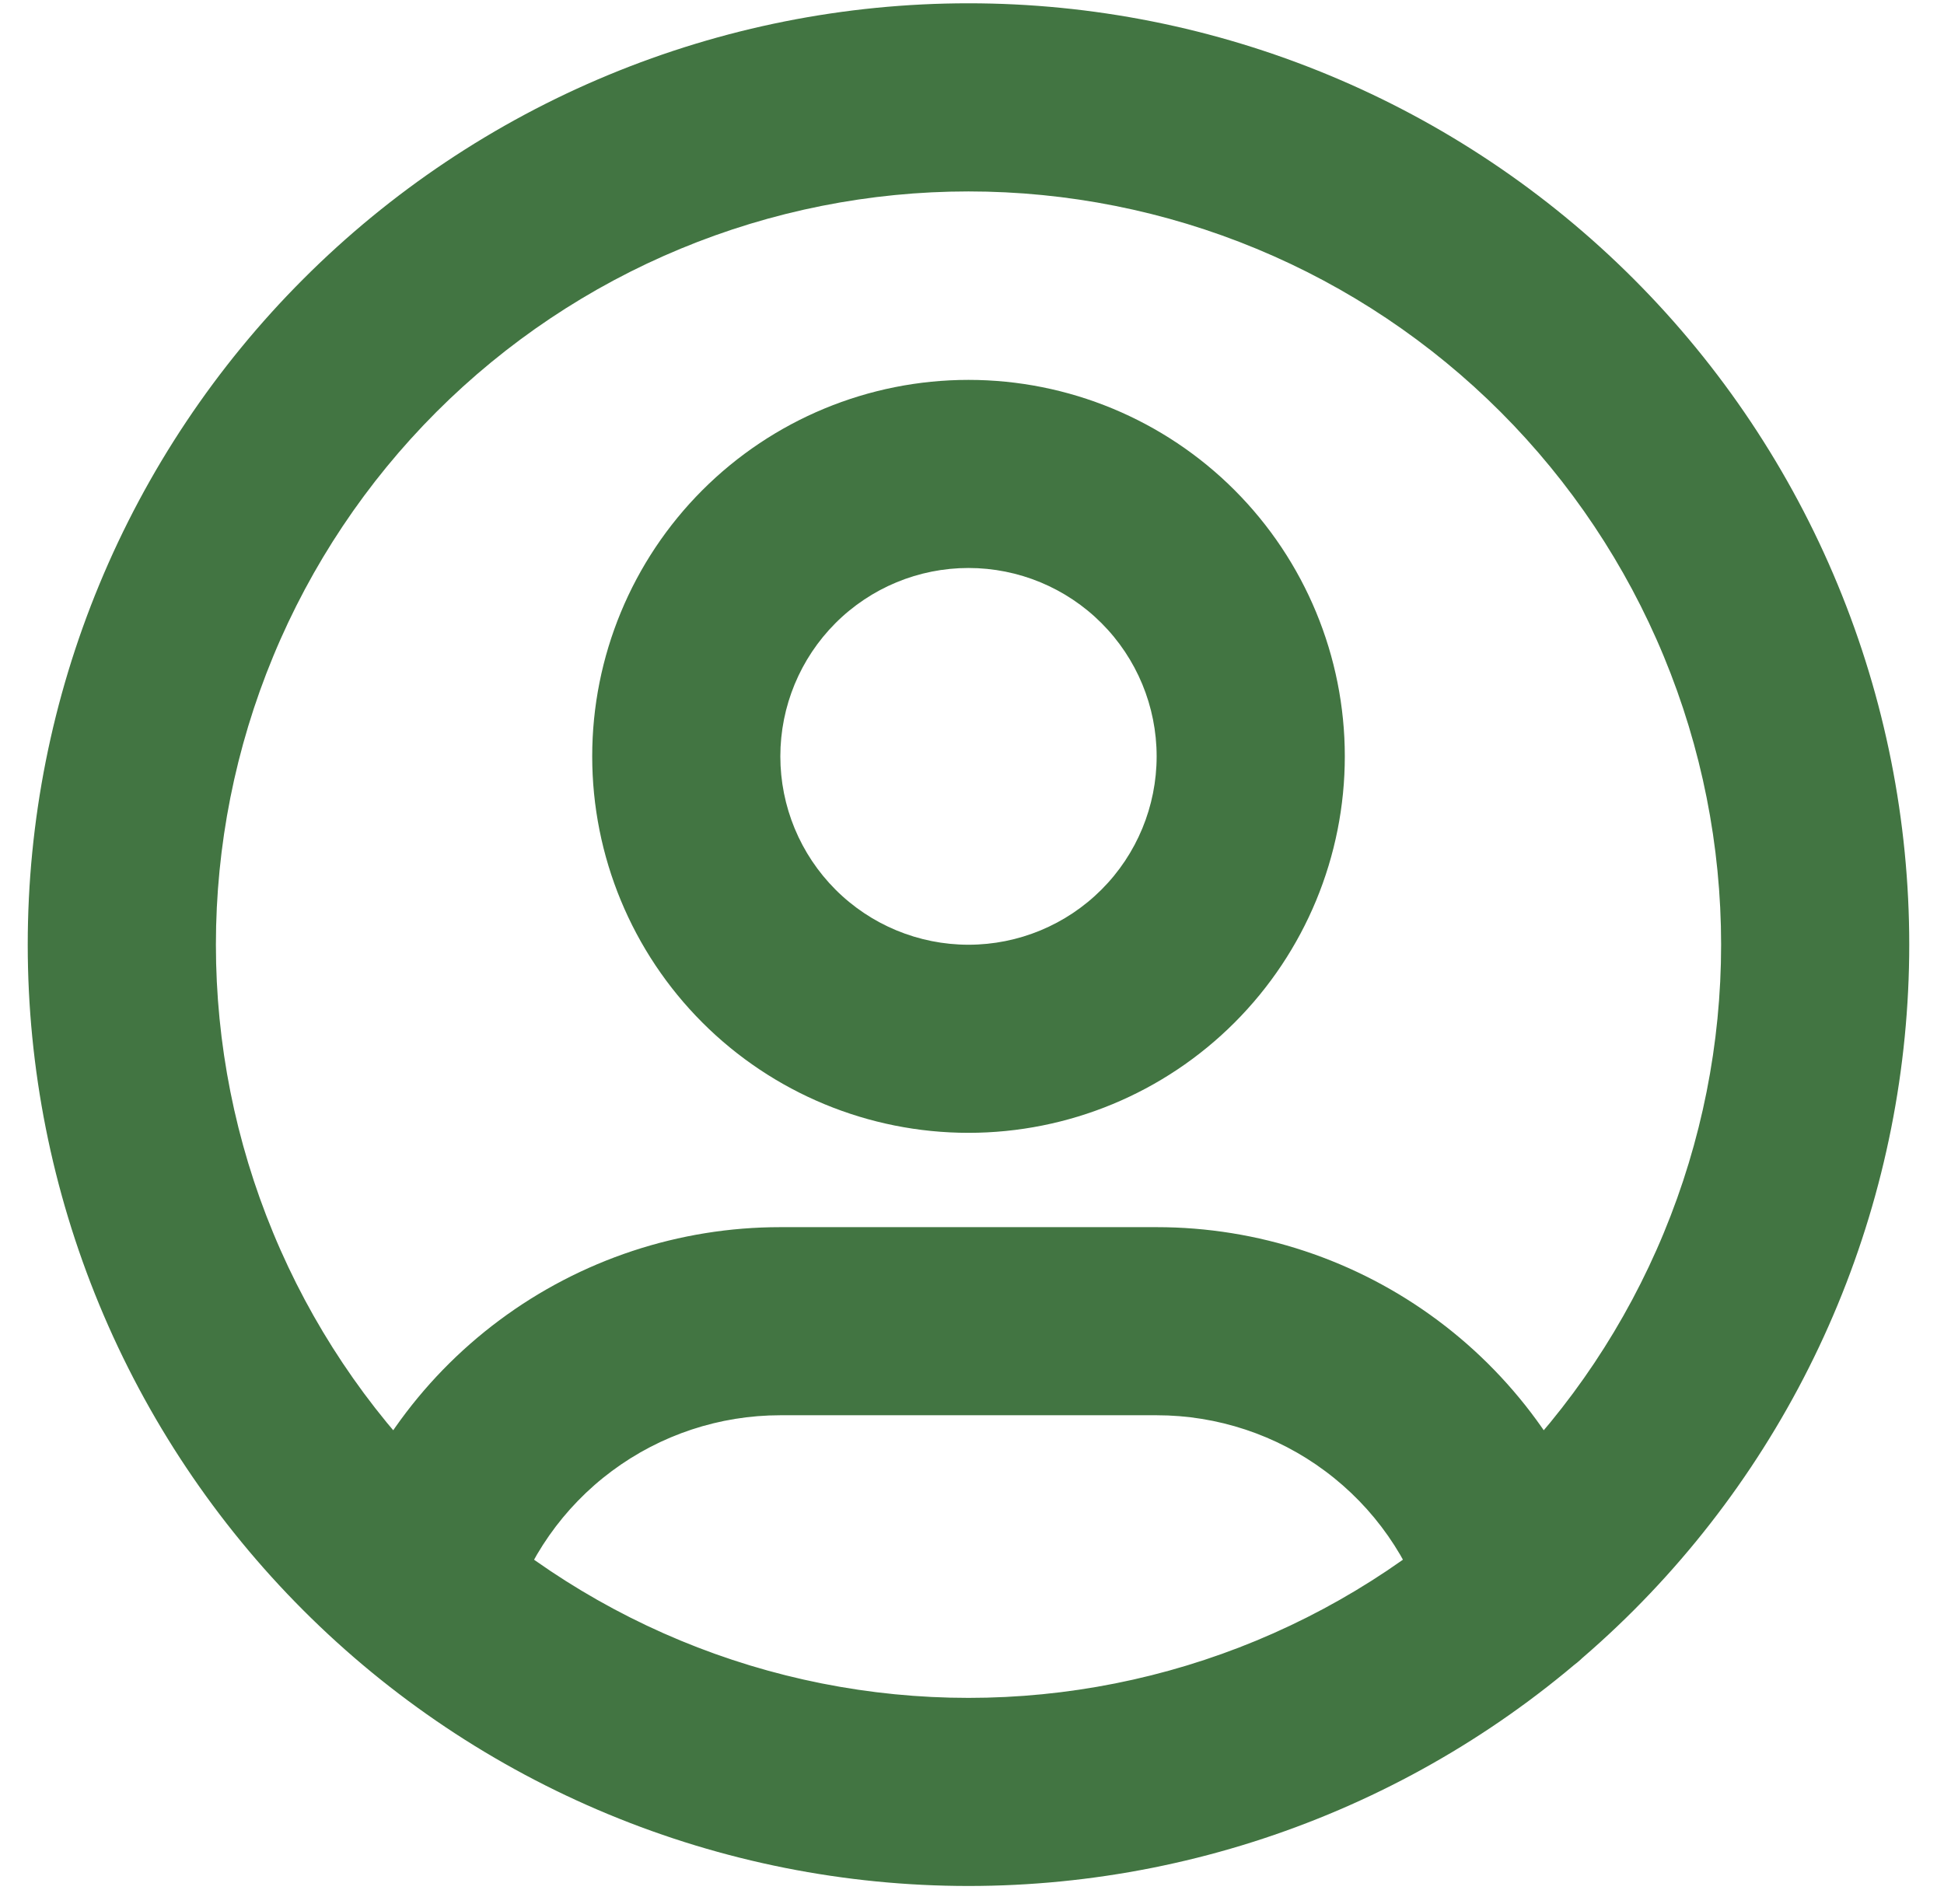 <svg width="49" height="48" viewBox="0 0 49 48" fill="none" xmlns="http://www.w3.org/2000/svg">
<path d="M3.07 23.815H5.442H3.07ZM24.412 45.175V42.804V45.175ZM45.753 23.815H43.382H45.753ZM24.412 2.455V0.083V2.455ZM8.311 39.388C7.935 40.642 8.646 41.965 9.901 42.341C11.155 42.718 12.477 42.006 12.854 40.752L8.311 39.388ZM19.669 33.308L19.668 35.679H19.669V33.308ZM29.154 33.308V35.679H29.155L29.154 33.308ZM35.973 40.762C36.348 42.017 37.669 42.731 38.924 42.356C40.178 41.982 40.892 40.661 40.517 39.406L35.973 40.762ZM0.699 23.815C0.699 26.931 1.312 30.017 2.504 32.896L6.886 31.082C5.932 28.778 5.442 26.309 5.442 23.815H0.699ZM2.504 32.896C3.695 35.775 5.442 38.391 7.644 40.595L10.998 37.243C9.237 35.48 7.839 33.386 6.886 31.082L2.504 32.896ZM7.644 40.595C9.845 42.798 12.459 44.547 15.336 45.739L17.153 41.359C14.851 40.404 12.76 39.006 10.998 37.243L7.644 40.595ZM15.336 45.739C18.214 46.932 21.297 47.546 24.412 47.546V42.804C21.921 42.804 19.454 42.313 17.153 41.359L15.336 45.739ZM24.412 47.546C27.526 47.546 30.61 46.932 33.487 45.739L31.67 41.359C29.369 42.313 26.902 42.804 24.412 42.804V47.546ZM33.487 45.739C36.364 44.547 38.978 42.798 41.18 40.595L37.825 37.243C36.063 39.006 33.972 40.404 31.67 41.359L33.487 45.739ZM41.18 40.595C43.381 38.391 45.128 35.775 46.319 32.896L41.937 31.082C40.984 33.386 39.586 35.48 37.825 37.243L41.18 40.595ZM46.319 32.896C47.511 30.017 48.124 26.931 48.124 23.815H43.382C43.382 26.309 42.891 28.778 41.937 31.082L46.319 32.896ZM48.124 23.815C48.124 20.699 47.511 17.613 46.319 14.734L41.937 16.547C42.891 18.851 43.382 21.321 43.382 23.815H48.124ZM46.319 14.734C45.128 11.855 43.381 9.239 41.18 7.035L37.825 10.387C39.586 12.15 40.984 14.243 41.937 16.547L46.319 14.734ZM41.18 7.035C38.978 4.831 36.364 3.083 33.487 1.89L31.67 6.271C33.972 7.225 36.063 8.624 37.825 10.387L41.18 7.035ZM33.487 1.89C30.61 0.697 27.526 0.083 24.412 0.083V4.826C26.902 4.826 29.369 5.317 31.67 6.271L33.487 1.89ZM24.412 0.083C21.297 0.083 18.214 0.697 15.336 1.89L17.153 6.271C19.454 5.317 21.921 4.826 24.412 4.826V0.083ZM15.336 1.89C12.459 3.083 9.845 4.831 7.644 7.035L10.998 10.387C12.76 8.624 14.851 7.225 17.153 6.271L15.336 1.89ZM7.644 7.035C5.442 9.239 3.695 11.855 2.504 14.734L6.886 16.547C7.839 14.243 9.237 12.15 10.998 10.387L7.644 7.035ZM2.504 14.734C1.312 17.613 0.699 20.699 0.699 23.815H5.442C5.442 21.321 5.932 18.851 6.886 16.547L2.504 14.734ZM14.927 19.068C14.927 21.585 15.925 23.999 17.704 25.779L21.059 22.427C20.169 21.536 19.669 20.328 19.669 19.068H14.927ZM17.704 25.779C19.483 27.559 21.895 28.559 24.412 28.559V23.817C23.154 23.817 21.948 23.317 21.059 22.427L17.704 25.779ZM24.412 28.559C26.928 28.559 29.341 27.559 31.119 25.779L27.764 22.427C26.875 23.317 25.669 23.817 24.412 23.817V28.559ZM31.119 25.779C32.898 23.999 33.897 21.585 33.897 19.068H29.154C29.154 20.328 28.654 21.536 27.764 22.427L31.119 25.779ZM33.897 19.068C33.897 16.552 32.898 14.138 31.119 12.357L27.764 15.709C28.654 16.6 29.154 17.808 29.154 19.068H33.897ZM31.119 12.357C29.341 10.577 26.928 9.577 24.412 9.577V14.319C25.669 14.319 26.875 14.819 27.764 15.709L31.119 12.357ZM24.412 9.577C21.895 9.577 19.483 10.577 17.704 12.357L21.059 15.709C21.948 14.819 23.154 14.319 24.412 14.319V9.577ZM17.704 12.357C15.925 14.138 14.927 16.552 14.927 19.068H19.669C19.669 17.808 20.169 16.6 21.059 15.709L17.704 12.357ZM12.854 40.752C13.294 39.285 14.195 37.999 15.423 37.085L12.591 33.281C10.545 34.803 9.045 36.945 8.311 39.388L12.854 40.752ZM15.423 37.085C16.65 36.172 18.139 35.679 19.668 35.679L19.67 30.937C17.12 30.936 14.637 31.758 12.591 33.281L15.423 37.085ZM19.669 35.679H29.154V30.937H19.669V35.679ZM29.155 35.679C30.686 35.679 32.177 36.173 33.405 37.089L36.239 33.286C34.192 31.76 31.706 30.936 29.153 30.937L29.155 35.679ZM33.405 37.089C34.634 38.004 35.535 39.293 35.973 40.762L40.517 39.406C39.787 36.959 38.287 34.812 36.239 33.286L33.405 37.089Z" fill="#034703" fill-opacity="0.75"/>
</svg>
